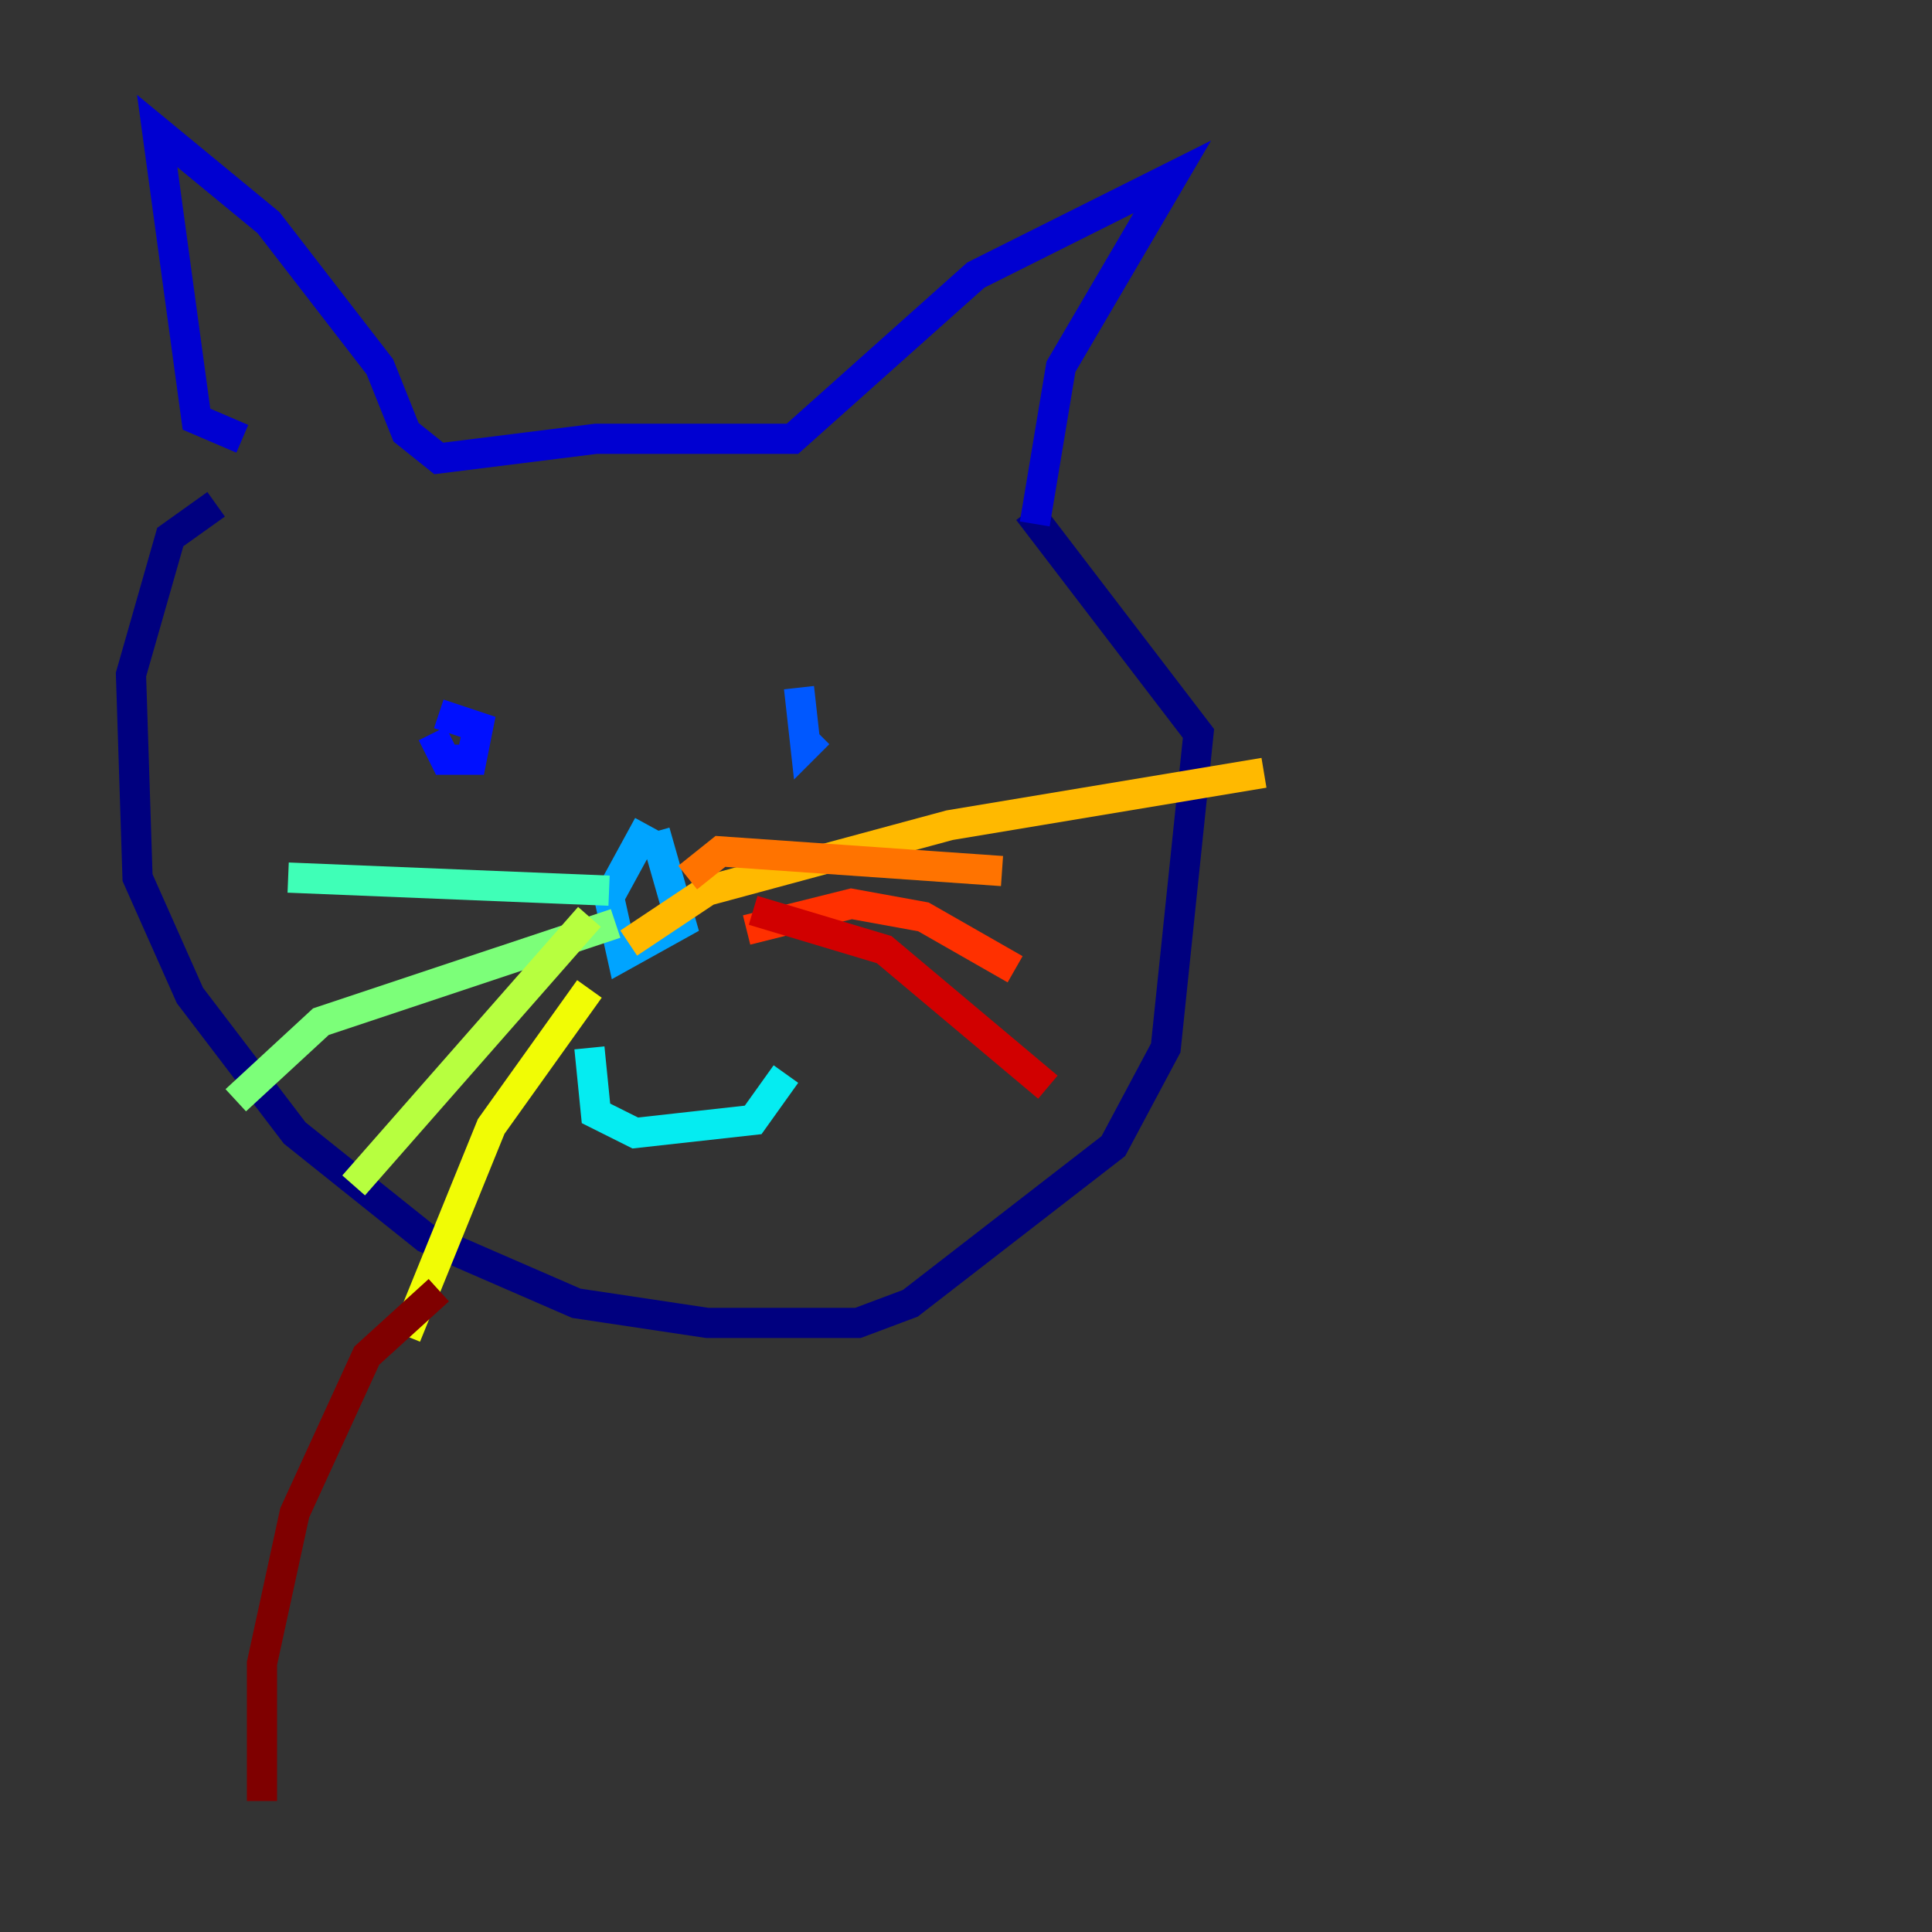<?xml version="1.0" encoding="utf-8" ?>
<svg baseProfile="tiny" height="128" version="1.2" viewBox="0,0,128,128" width="128" xmlns="http://www.w3.org/2000/svg" xmlns:ev="http://www.w3.org/2001/xml-events" xmlns:xlink="http://www.w3.org/1999/xlink"><rect x="0" y="0" width="128" height="128" fill="#333333" stroke="none"/><defs /><polyline fill="none" points="14.319,33.41 11.281,35.58 8.678,44.691 9.112,58.142 12.583,65.953 19.525,75.064 28.203,82.007 38.183,86.346 46.861,87.647 56.841,87.647 60.312,86.346 73.763,75.932 77.234,69.424 79.403,48.597 68.122,33.844" stroke="#00007f" stroke-width="2" /><polyline fill="none" points="16.054,29.071 13.017,27.77 10.414,8.678 17.79,14.752 25.166,24.298 26.902,28.637 29.071,30.373 39.485,29.071 52.502,29.071 64.651,18.224 77.668,11.715 70.291,24.298 68.556,34.712" stroke="#0000d1" stroke-width="2" /><polyline fill="none" points="28.637,48.597 29.505,50.332 31.241,50.332 31.675,48.163 29.071,47.295" stroke="#0010ff" stroke-width="2" /><polyline fill="none" points="52.936,45.559 53.37,49.464 54.237,48.597" stroke="#0058ff" stroke-width="2" /><polyline fill="none" points="42.956,54.671 40.352,59.444 41.22,63.349 45.125,61.18 43.39,55.105" stroke="#00a4ff" stroke-width="2" /><polyline fill="none" points="39.051,69.424 39.485,73.763 42.088,75.064 49.898,74.197 52.068,71.159" stroke="#05ecf1" stroke-width="2" /><polyline fill="none" points="40.352,59.01 19.091,58.142" stroke="#3fffb7" stroke-width="2" /><polyline fill="none" points="40.786,61.18 21.261,67.688 15.62,72.895" stroke="#7cff79" stroke-width="2" /><polyline fill="none" points="39.051,60.746 23.43,78.536" stroke="#b7ff3f" stroke-width="2" /><polyline fill="none" points="39.051,65.519 32.542,74.63 26.902,88.515" stroke="#f1fc05" stroke-width="2" /><polyline fill="none" points="41.654,62.481 46.861,59.01 62.915,54.671 83.742,51.2" stroke="#ffb900" stroke-width="2" /><polyline fill="none" points="45.559,58.142 47.729,56.407 66.386,57.709" stroke="#ff7300" stroke-width="2" /><polyline fill="none" points="49.464,61.614 56.407,59.878 61.18,60.746 67.254,64.217" stroke="#ff3000" stroke-width="2" /><polyline fill="none" points="49.898,60.312 58.576,62.915 69.424,72.027" stroke="#d10000" stroke-width="2" /><polyline fill="none" points="29.071,85.478 24.298,89.817 19.525,100.231 17.356,110.21 17.356,119.322" stroke="#7f0000" stroke-width="2" /></svg>